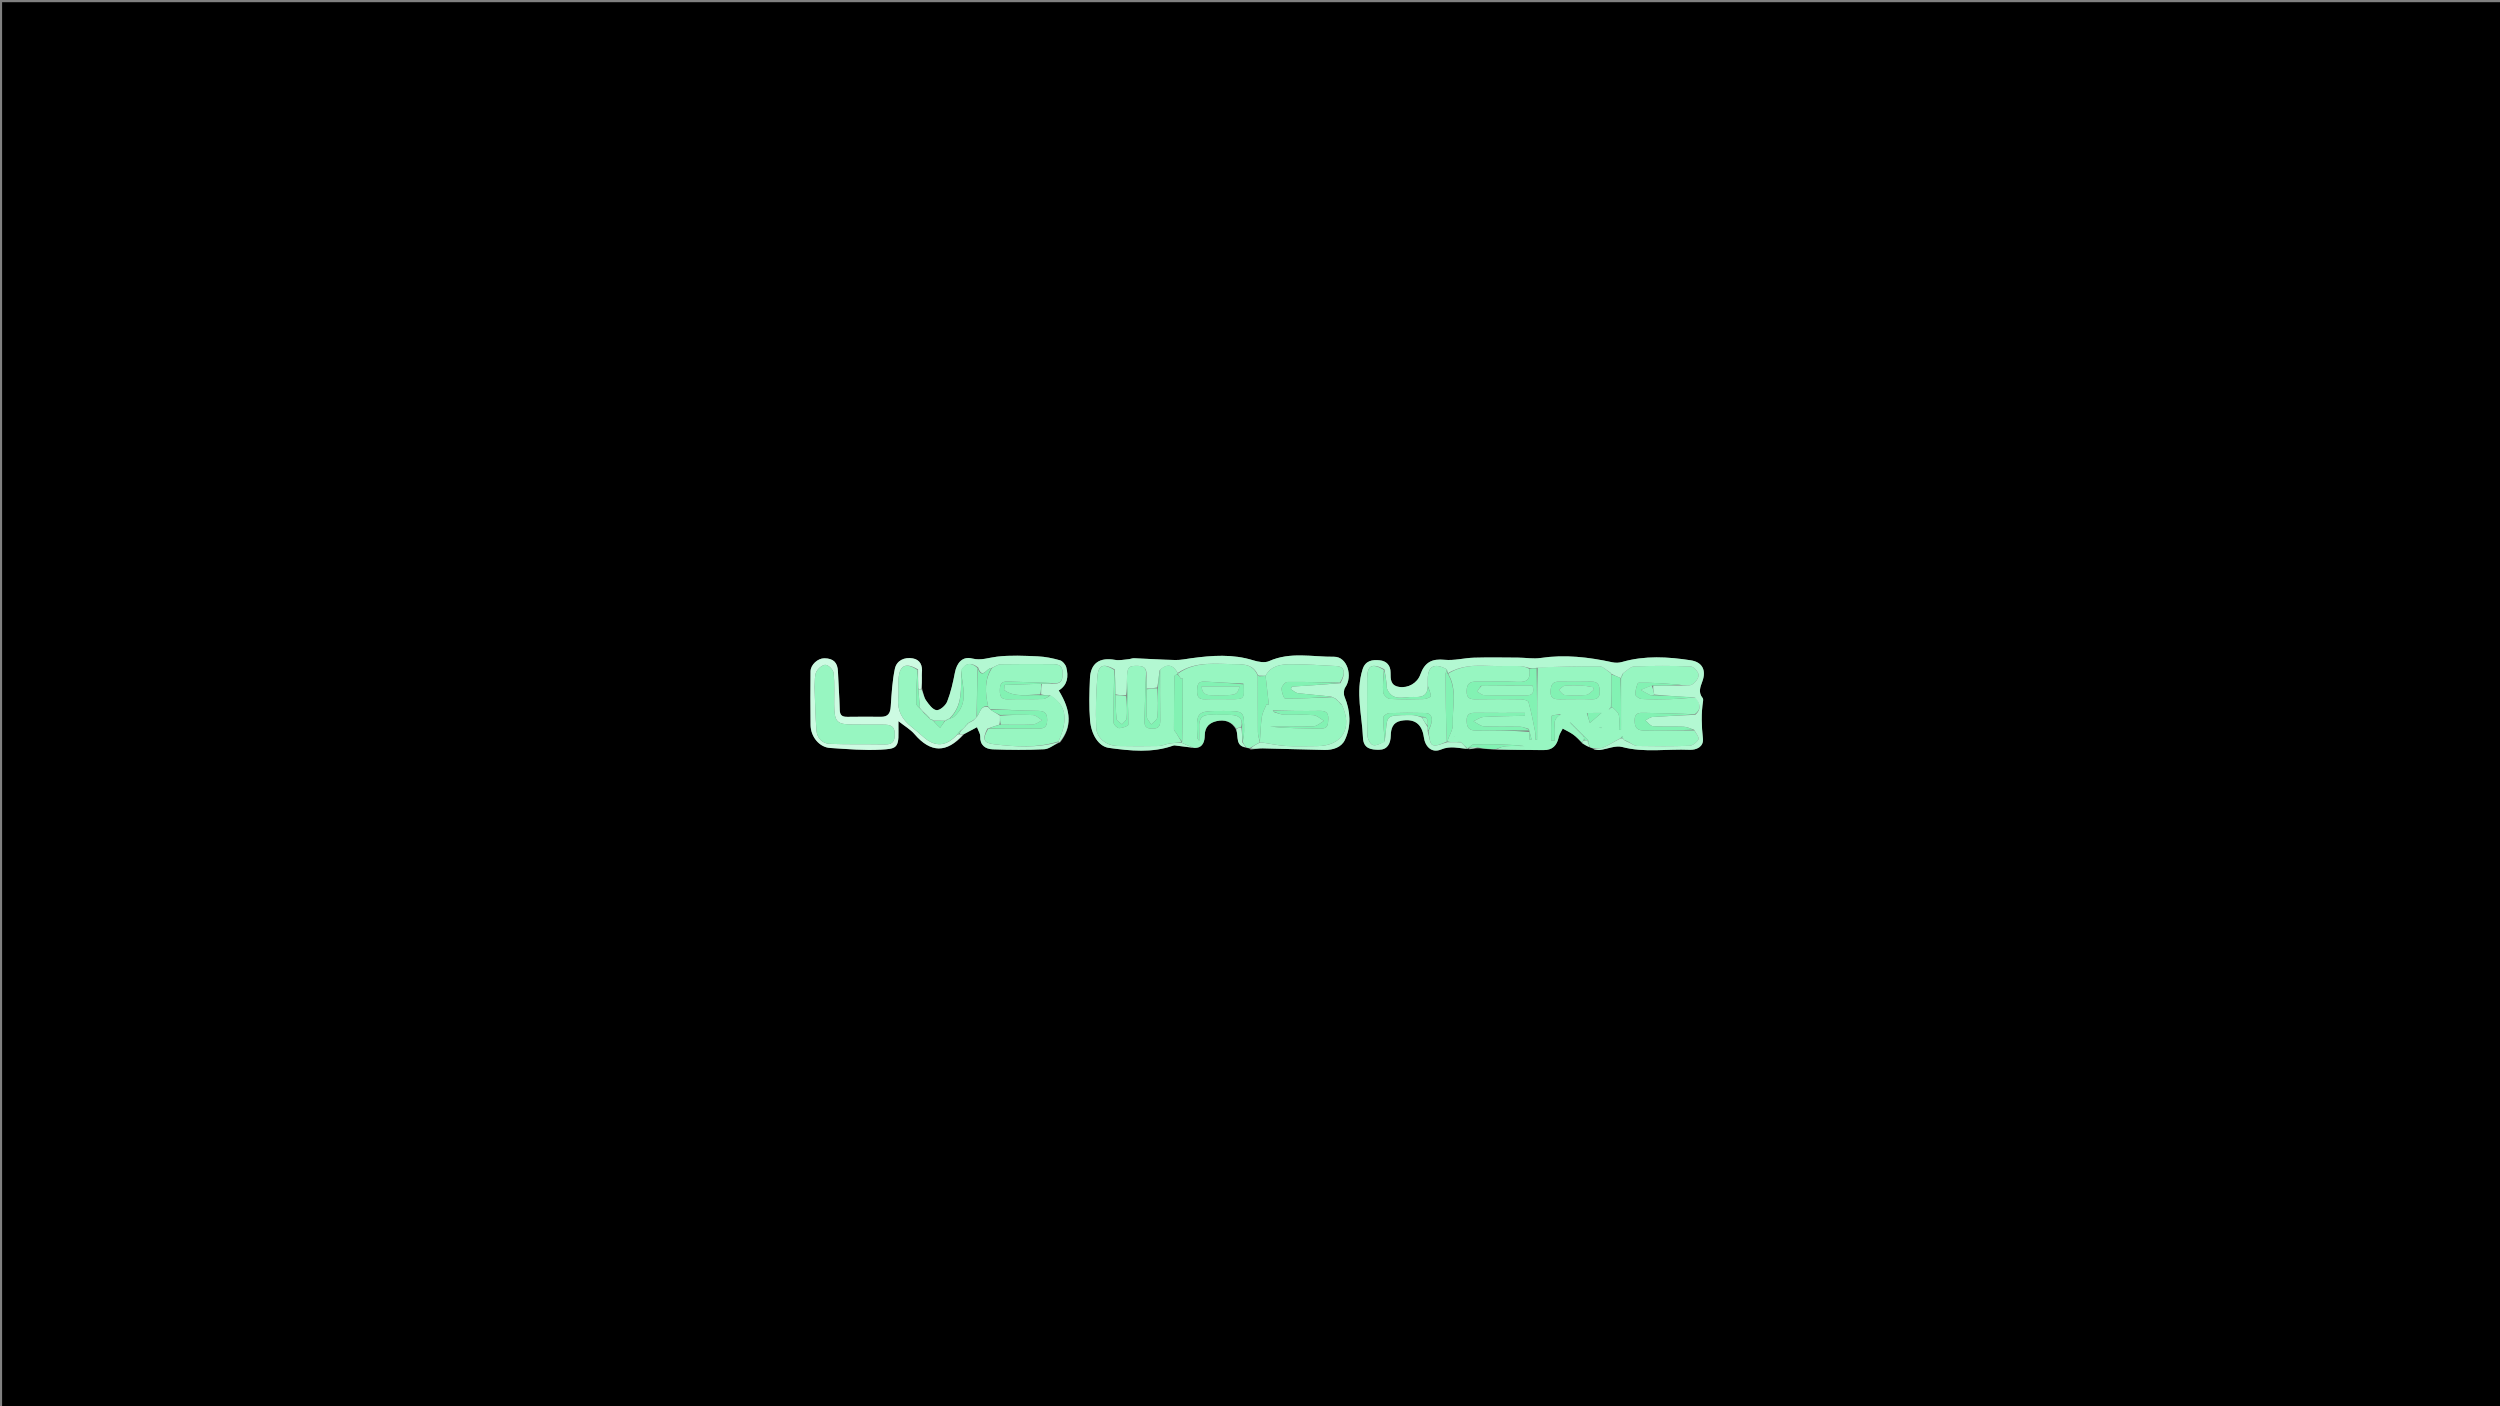 <svg version="1.1" id="Layer_1" xmlns="http://www.w3.org/2000/svg" xmlns:xlink="http://www.w3.org/1999/xlink" x="0px" y="0px"
	 width="100%" viewBox="0 0 1280 720" enable-background="new 0 0 1280 720" xml:space="preserve">
<rect x="0" y="0" width="1280" height="720" fill="#808080" stroke="none"/>
<path fill="#000000" opacity="1" stroke="none" 
	d="
M1170,721 
	C780.049,721 390.597,721 1.073,721 
	C1.073,481.079 1.073,241.157 1.073,1.118 
	C427.667,1.118 854.333,1.118 1280.993,1.118 
	C1280.993,241.07 1280.993,481.035 1280.989,721 
	C1244.157,721 1207.328,721 1170,721 
M752.06,383.659 
	C753.736,383.383 755.412,383.108 757.537,383.175 
	C760.35,383.406 763.163,383.636 766.908,383.995 
	C774.678,384.003 782.449,383.937 790.218,384.046 
	C794.881,384.111 797.123,381.712 798.067,377.4 
	C798.401,375.872 799.409,374.492 800.109,373.045 
	C801.905,374.043 803.808,374.891 805.467,376.08 
	C807.095,377.247 808.475,378.759 810.209,380.714 
	C811.464,381.417 812.718,382.12 814.593,382.997 
	C815.02,383.035 815.448,383.072 816.297,383.874 
	C817.292,383.915 818.308,384.107 819.279,383.971 
	C823.065,383.443 827.173,381.548 830.554,382.447 
	C842.032,385.497 853.575,383.364 865.055,383.896 
	C868.449,384.053 872.359,382.44 871.892,378.143 
	C871.186,371.65 870.951,365.261 871.986,358.821 
	C872.06,358.358 872.011,357.715 871.741,357.381 
	C869.456,354.56 870.464,351.928 871.588,348.904 
	C873.667,343.305 871.734,339.008 865.645,338.07 
	C853.995,336.275 842.192,335.568 830.56,338.922 
	C829.016,339.367 827.191,339.456 825.625,339.114 
	C813.44,336.457 801.241,335.017 788.749,336.894 
	C785.036,337.452 781.141,336.727 777.329,336.702 
	C769.782,336.653 762.23,336.521 754.689,336.736 
	C749.647,336.88 744.544,338.316 739.605,337.817 
	C733.366,337.187 729.526,338.906 727.227,345.339 
	C725.651,349.749 720.953,352.464 716.304,351.692 
	C711.883,350.958 711.951,347.735 711.967,344.319 
	C711.985,340.713 709.894,338.418 706.406,338.073 
	C702.651,337.702 699.074,338.17 697.642,342.725 
	C693.96,354.442 697.351,366.063 697.847,377.734 
	C698.092,383.47 702.199,383.855 705.982,383.873 
	C710.292,383.893 711.975,380.83 712.063,376.617 
	C712.138,373.072 713.06,369.818 717.339,369.025 
	C724.141,367.764 728.073,370.59 729.011,377.453 
	C729.705,382.53 733.26,385.664 737.774,383.757 
	C742.578,381.728 746.744,383.064 751.827,383.556 
	C751.826,383.325 751.826,383.094 751.93,382.869 
	C751.93,382.869 751.924,382.857 752.06,383.659 
M542.867,380.042 
	C548.845,372.262 548.607,364.141 542.064,353.53 
	C546.656,350.677 547.136,346.317 545.925,341.686 
	C545.551,340.259 544.056,338.46 542.718,338.077 
	C539.036,337.023 535.182,336.226 531.364,336.06 
	C524.41,335.758 517.363,335.394 510.492,336.21 
	C506.233,336.715 502.357,338.318 497.745,337.159 
	C492.889,335.939 489.905,339.189 488.903,344.423 
	C487.945,349.43 486.813,354.483 484.961,359.203 
	C484.176,361.202 481.205,363.79 479.499,363.605 
	C477.519,363.39 475.548,360.627 474.119,358.587 
	C473.016,357.012 472.755,354.848 472.001,352.034 
	C471.997,350.368 471.994,348.703 471.991,347.038 
	C471.99,346.206 471.911,345.364 472.005,344.542 
	C472.427,340.816 471.159,337.787 467.382,337.1 
	C463.117,336.324 459.073,338.121 458.165,342.451 
	C456.84,348.776 456.483,355.328 456.058,361.805 
	C455.832,365.236 454.647,367.043 451.055,367.007 
	C445.394,366.949 439.731,366.933 434.071,367.026 
	C431.539,367.067 430.022,366.555 429.951,363.516 
	C429.799,356.94 429.264,350.374 429.023,343.799 
	C428.856,339.261 426.725,337.076 422.079,337.044 
	C418.701,337.02 415.028,340.365 415.004,343.73 
	C414.937,352.888 414.885,362.048 415.018,371.204 
	C415.105,377.261 419.532,382.603 424.967,382.949 
	C433.688,383.504 442.471,384.309 451.158,383.807 
	C458.297,383.394 460.223,383.167 460.004,374.929 
	C459.962,373.352 459.998,371.773 459.998,369.225 
	C463.304,371.849 466.186,373.491 468.218,375.862 
	C476.523,385.551 484.679,385.711 493.797,375.761 
	C495.906,374.628 498.015,373.496 500.229,372.307 
	C501.064,374.552 501.93,375.765 501.878,376.937 
	C501.672,381.565 504.518,383.521 508.327,383.659 
	C517.077,383.977 525.859,384.052 534.599,383.621 
	C537.15,383.496 539.602,381.333 542.867,380.042 
M638.624,383.001 
	C639.061,383.038 639.498,383.075 640.331,383.81 
	C642.39,383.579 644.453,383.115 646.506,383.156 
	C657.08,383.367 667.651,383.783 678.226,383.966 
	C682.497,384.04 686.821,382.662 688.606,378.79 
	C691.909,371.627 691.465,364.134 688.415,356.759 
	C687.854,355.402 687.949,353.121 688.75,351.966 
	C692.785,346.151 689.761,336.195 683.049,336.265 
	C671.986,336.381 660.648,333.601 649.765,338.505 
	C647.553,339.502 644.2,338.884 641.664,338.087 
	C631.164,334.785 620.613,335.572 609.998,337.011 
	C607.262,337.382 604.508,337.989 601.773,337.931 
	C594.728,337.782 587.691,337.296 580.647,337.015 
	C579.705,336.977 578.754,337.436 577.795,337.515 
	C575.505,337.706 573.126,338.261 570.93,337.863 
	C563.013,336.428 558.393,339.526 558.051,347.407 
	C557.74,354.552 557.513,361.761 558.12,368.868 
	C558.751,376.251 562.599,382.193 567.701,382.901 
	C578.734,384.432 589.85,385.61 600.74,381.736 
	C601.21,381.569 601.805,381.698 602.333,381.762 
	C605.216,382.107 608.095,382.475 611.746,382.991 
	C616.152,383.034 616.795,379.158 616.814,376.578 
	C616.848,371.942 619.526,369.953 622.984,369.193 
	C626.802,368.353 630.649,369.23 633.015,373.916 
	C634.142,377.185 632.438,382.032 638.624,383.001 
z"/>
<path fill="#97F6C1" opacity="1" stroke="none" 
	d="
M809.964,380.119 
	C808.475,378.759 807.095,377.247 805.467,376.08 
	C803.808,374.891 801.905,374.043 800.109,373.045 
	C799.409,374.492 798.401,375.872 798.067,377.4 
	C797.123,381.712 794.881,384.111 790.218,384.046 
	C782.449,383.937 774.678,384.003 766.564,383.553 
	C767.916,382.738 769.6,382.14 771.312,382.042 
	C774.381,381.867 777.468,381.993 780.548,381.993 
	C771.867,381.005 763.233,380.948 754.602,381.087 
	C753.667,381.102 752.75,382.244 751.825,382.863 
	C751.826,383.094 751.826,383.325 751.401,383.257 
	C749.985,382.002 748.995,381.046 747.86,379.866 
	C747.142,379.763 746.568,379.883 745.58,380.006 
	C743.781,380.01 742.398,380.012 741.007,379.598 
	C742.006,376.446 743.966,373.665 743.844,370.979 
	C743.448,362.266 746.372,353.126 741.44,344.942 
	C747.983,340.762 754.916,340.605 762.022,340.916 
	C767.454,341.153 772.906,340.894 778.345,341.019 
	C779.903,341.054 781.449,341.656 783.001,342.443 
	C783.735,347.543 782.093,349.43 777.076,349.119 
	C770.105,348.688 763.085,349.12 756.091,348.964 
	C752.556,348.885 750.989,350.021 750.915,353.808 
	C750.839,357.688 752.753,358.106 755.86,358.051 
	C763.521,357.918 771.188,357.941 778.85,358.069 
	C780.155,358.091 782.375,358.688 782.592,359.463 
	C783.97,364.376 784.955,369.403 785.952,374.415 
	C786.233,375.83 786.12,377.322 786.188,378.779 
	C786.459,378.776 786.729,378.772 787,378.769 
	C787,366.511 787,354.254 787.308,341.714 
	C798.074,341.293 808.534,341.021 818.988,341.151 
	C820.661,341.172 822.311,342.992 824.101,344.196 
	C824.497,344.607 824.765,344.802 825.013,344.998 
	C824.993,344.999 825.013,344.965 825.067,345.381 
	C825.075,351.194 825.03,356.592 824.775,362.108 
	C824.302,362.429 824.11,362.684 823.872,363.046 
	C823.754,363.098 823.746,363.427 823.746,363.427 
	C823.746,363.427 824.007,363.01 824.22,362.894 
	C824.697,362.578 824.889,362.323 825.412,362.026 
	C826.869,363.402 828.524,364.639 828.844,366.158 
	C829.356,368.585 828.981,371.198 828.981,373.733 
	C829.313,373.725 829.645,373.717 829.978,373.709 
	C829.978,364.795 829.978,355.88 829.991,346.981 
	C830.005,346.996 829.964,346.996 830.212,346.808 
	C830.634,346.033 830.808,345.445 831.161,344.555 
	C833.15,343.182 834.932,341.248 836.776,341.187 
	C846.395,340.869 856.037,340.835 865.65,341.22 
	C867.148,341.28 869.577,343.938 869.691,345.528 
	C869.807,347.158 867.962,349.613 866.323,350.492 
	C864.614,351.409 862.127,350.877 859.873,350.595 
	C852.815,349.909 845.862,349.437 838.92,349.575 
	C838.259,349.588 837.289,353.405 837.243,355.473 
	C837.224,356.291 839.303,357.819 840.49,357.885 
	C845.437,358.161 850.413,358.132 855.37,357.965 
	C859.584,357.822 863.787,357.337 868.322,357.189 
	C870.736,360.426 871.06,363.338 867.662,365.707 
	C858.933,365.285 850.512,365.16 842.092,364.977 
	C839.283,364.916 836.891,364.781 836.913,368.906 
	C836.935,372.857 838.453,374.128 842.248,374.046 
	C850.522,373.866 858.802,373.991 867.467,374.002 
	C868.514,375.575 870.122,377.653 869.617,378.584 
	C868.785,380.115 866.617,381.795 864.956,381.856 
	C856.06,382.18 847.144,382.106 838.239,381.946 
	C836.816,381.92 835.414,380.761 833.823,379.861 
	C833.052,379.403 832.458,379.21 831.677,378.916 
	C831.255,378.642 831.085,378.418 830.973,377.897 
	C830.836,377.375 830.707,377.102 830.578,376.828 
	C830.388,377.216 830.198,377.603 829.635,378.01 
	C826.49,379.627 823.814,381.449 820.901,382.73 
	C819.45,383.368 817.564,383.015 815.875,383.11 
	C815.448,383.072 815.02,383.035 814.249,382.614 
	C813.591,381.506 813.277,380.781 813.115,379.949 
	C813.325,379.735 813.461,379.577 813.43,379.53 
	C813.301,379.338 813.122,379.179 812.982,379.002 
	C813.004,378.997 812.991,379.04 812.87,378.772 
	C812.166,378.003 811.583,377.502 810.882,376.79 
	C810.563,376.315 810.308,376.122 809.882,375.789 
	C809.564,375.313 809.31,375.12 808.884,374.787 
	C808.565,374.312 808.311,374.118 807.885,373.785 
	C807.566,373.31 807.312,373.117 806.886,372.784 
	C806.567,372.309 806.313,372.116 805.887,371.783 
	C805.568,371.308 805.314,371.115 804.887,370.782 
	C804.568,370.31 804.315,370.117 803.956,369.875 
	C803.826,369.714 803.75,369.672 803.674,369.631 
	C803.78,369.757 803.887,369.883 804.109,370.221 
	C804.426,370.698 804.682,370.889 805.108,371.219 
	C805.425,371.697 805.681,371.888 806.109,372.218 
	C806.427,372.696 806.683,372.887 807.111,373.217 
	C807.429,373.695 807.686,373.886 808.113,374.216 
	C808.43,374.693 808.686,374.884 809.114,375.214 
	C809.432,375.692 809.688,375.883 810.116,376.213 
	C810.433,376.69 810.689,376.882 810.999,377.332 
	C811,378.108 811.003,378.551 810.786,379.135 
	C810.366,379.558 810.165,379.839 809.964,380.119 
M782.995,374.772 
	C783.06,376.122 783.124,377.472 783.189,378.822 
	C783.524,378.763 783.859,378.705 784.194,378.646 
	C783.796,377.097 783.398,375.549 782.778,373.23 
	C781.266,372.825 779.761,372.104 778.24,372.069 
	C772.078,371.931 765.901,372.206 759.754,371.875 
	C757.935,371.777 756.196,370.191 754.421,369.286 
	C756.165,368.519 757.876,367.186 759.659,367.083 
	C766.694,366.674 773.752,366.651 780.802,366.485 
	C780.791,365.986 780.781,365.488 780.77,364.989 
	C772.493,364.989 764.216,365.06 755.94,364.952 
	C752.921,364.912 750.833,365.141 750.916,369.11 
	C750.994,372.822 752.398,374.098 756.009,374.039 
	C765.004,373.893 774.003,373.996 782.995,374.772 
M801.591,358.007 
	C805.899,358.007 810.212,357.886 814.514,358.049 
	C817.522,358.163 819.17,357.463 819.06,353.974 
	C818.961,350.828 818.275,348.888 814.619,348.98 
	C809.154,349.117 803.683,349.069 798.215,348.995 
	C795.308,348.956 794.241,350.219 793.932,353.131 
	C793.31,358.988 797.245,357.98 801.591,358.007 
M799.275,365.608 
	C797.581,365.933 794.461,366.127 794.417,366.604 
	C794.031,370.79 794.194,375.026 794.194,379.247 
	C794.799,379.231 795.405,379.216 796.01,379.2 
	C796.01,376.609 796.227,373.996 795.952,371.435 
	C795.65,368.626 796.839,367.131 799.275,365.608 
M812.438,365.11 
	C812.946,366.74 813.455,368.369 814.011,370.151 
	C816.581,367.945 818.155,366.594 819.998,365.011 
	C817.476,365.011 815.337,365.011 812.438,365.11 
M819.894,372.821 
	C819.848,372.602 819.801,372.383 819.755,372.164 
	C819.474,372.243 819.193,372.321 818.913,372.399 
	C819.105,372.566 819.297,372.734 819.894,372.821 
M744.719,376.845 
	C744.601,376.954 744.483,377.063 744.365,377.172 
	C744.484,377.154 744.603,377.136 744.719,376.845 
z"/>
<path fill="#B3F8D2" opacity="1" stroke="none" 
	d="
M741.014,380.014 
	C742.398,380.012 743.781,380.01 745.915,380.021 
	C747.111,380.052 747.558,380.071 748.005,380.089 
	C748.995,381.046 749.985,382.002 751.086,383.4 
	C746.744,383.064 742.578,381.728 737.774,383.757 
	C733.26,385.664 729.705,382.53 729.011,377.453 
	C728.073,370.59 724.141,367.764 717.339,369.025 
	C713.06,369.818 712.138,373.072 712.063,376.617 
	C711.975,380.83 710.292,383.893 705.982,383.873 
	C702.199,383.855 698.092,383.47 697.847,377.734 
	C697.351,366.063 693.96,354.442 697.642,342.725 
	C699.074,338.17 702.651,337.702 706.406,338.073 
	C709.894,338.418 711.985,340.713 711.967,344.319 
	C711.951,347.735 711.883,350.958 716.304,351.692 
	C720.953,352.464 725.651,349.749 727.227,345.339 
	C729.526,338.906 733.366,337.187 739.605,337.817 
	C744.544,338.316 749.647,336.88 754.689,336.736 
	C762.23,336.521 769.782,336.653 777.329,336.702 
	C781.141,336.727 785.036,337.452 788.749,336.894 
	C801.241,335.017 813.44,336.457 825.625,339.114 
	C827.191,339.456 829.016,339.367 830.56,338.922 
	C842.192,335.568 853.995,336.275 865.645,338.07 
	C871.734,339.008 873.667,343.305 871.588,348.904 
	C870.464,351.928 869.456,354.56 871.741,357.381 
	C872.011,357.715 872.06,358.358 871.986,358.821 
	C870.951,365.261 871.186,371.65 871.892,378.143 
	C872.359,382.44 868.449,384.053 865.055,383.896 
	C853.575,383.364 842.032,385.497 830.554,382.447 
	C827.173,381.548 823.065,383.443 819.279,383.971 
	C818.308,384.107 817.292,383.915 816.086,383.492 
	C817.564,383.015 819.45,383.368 820.901,382.73 
	C823.814,381.449 826.49,379.627 829.88,378.041 
	C830.496,378.054 830.98,378.146 830.98,378.146 
	C831.085,378.418 831.255,378.642 831.886,379.148 
	C832.855,379.695 833.429,379.91 834.002,380.126 
	C835.414,380.761 836.816,381.92 838.239,381.946 
	C847.144,382.106 856.06,382.18 864.956,381.856 
	C866.617,381.795 868.785,380.115 869.617,378.584 
	C870.122,377.653 868.514,375.575 867.343,373.615 
	C865.151,372.81 863.482,372.106 861.791,372.049 
	C856.638,371.875 851.462,372.159 846.329,371.789 
	C844.977,371.692 843.75,369.872 842.465,368.843 
	C843.68,368.234 844.865,367.177 846.116,367.091 
	C853.392,366.595 860.684,366.326 867.97,365.981 
	C871.06,363.338 870.736,360.426 867.902,357.166 
	C860.444,356.63 853.735,356.302 846.971,355.614 
	C846.619,353.845 846.322,352.434 846.487,351.022 
	C851.294,351.006 855.637,350.992 859.981,350.978 
	C862.127,350.877 864.614,351.409 866.323,350.492 
	C867.962,349.613 869.807,347.158 869.691,345.528 
	C869.577,343.938 867.148,341.28 865.65,341.22 
	C856.037,340.835 846.395,340.869 836.776,341.187 
	C834.932,341.248 833.15,343.182 830.93,344.763 
	C830.335,345.848 830.15,346.422 829.964,346.996 
	C829.964,346.996 830.005,346.996 829.707,347.092 
	C827.944,346.447 826.479,345.706 825.013,344.965 
	C825.013,344.965 824.993,344.999 824.892,344.777 
	C824.517,344.363 824.245,344.172 823.972,343.981 
	C822.311,342.992 820.661,341.172 818.988,341.151 
	C808.534,341.021 798.074,341.293 787.066,341.882 
	C785.345,342.22 784.172,342.11 783,341.999 
	C781.449,341.656 779.903,341.054 778.345,341.019 
	C772.906,340.894 767.454,341.153 762.022,340.916 
	C754.916,340.605 747.983,340.762 741.422,344.627 
	C741.016,343.885 740.998,343.464 740.8,342.704 
	C734.486,339.208 731.089,341.04 730.995,347.565 
	C730.978,348.712 731.003,349.86 730.999,351.403 
	C730.958,356.997 726.861,356.985 723.605,356.845 
	C718.886,356.641 712.986,359.355 710.191,352.739 
	C709.887,352.021 710.08,351.104 709.977,350.287 
	C709.671,347.853 709.332,345.422 708.812,342.661 
	C702.461,339.32 700.008,340.694 699.986,347.248 
	C699.954,357.006 699.84,366.768 700.115,376.519 
	C700.165,378.286 701.591,381.046 702.97,381.48 
	C704.646,382.008 706.946,380.558 708.981,379.531 
	C710.788,365.914 707.878,366.225 722.661,366.098 
	C724.436,366.082 726.217,366.687 728.003,367.369 
	C729.001,369.162 729.991,370.591 730.982,372.349 
	C730.989,373.121 730.993,373.562 730.989,374.43 
	C731.788,377.176 732.048,380.883 733.539,381.472 
	C735.527,382.257 738.472,380.618 741.004,380.014 
	C741.002,380.007 741.014,380.014 741.014,380.014 
z"/>
<path fill="#B3F8D2" opacity="1" stroke="none" 
	d="
M610.975,382.835 
	C608.095,382.475 605.216,382.107 602.333,381.762 
	C601.805,381.698 601.21,381.569 600.74,381.736 
	C589.85,385.61 578.734,384.432 567.701,382.901 
	C562.599,382.193 558.751,376.251 558.12,368.868 
	C557.513,361.761 557.74,354.552 558.051,347.407 
	C558.393,339.526 563.013,336.428 570.93,337.863 
	C573.126,338.261 575.505,337.706 577.795,337.515 
	C578.754,337.436 579.705,336.977 580.647,337.015 
	C587.691,337.296 594.728,337.782 601.773,337.931 
	C604.508,337.989 607.262,337.382 609.998,337.011 
	C620.613,335.572 631.164,334.785 641.664,338.087 
	C644.2,338.884 647.553,339.502 649.765,338.505 
	C660.648,333.601 671.986,336.381 683.049,336.265 
	C689.761,336.195 692.785,346.151 688.75,351.966 
	C687.949,353.121 687.854,355.402 688.415,356.759 
	C691.465,364.134 691.909,371.627 688.606,378.79 
	C686.821,382.662 682.497,384.04 678.226,383.966 
	C667.651,383.783 657.08,383.367 646.506,383.156 
	C644.453,383.115 642.39,383.579 640.359,383.201 
	C641.943,381.746 643.499,380.902 645.445,380.054 
	C649.996,380.709 654.136,381.683 658.322,381.944 
	C663.605,382.274 668.925,382.025 674.23,382.021 
	C687.174,382.012 692.798,372.783 686.931,360.746 
	C686.532,360.328 686.27,360.121 685.91,359.72 
	C685.64,359.277 685.413,359.102 684.98,358.777 
	C684.552,358.337 684.275,358.117 683.823,357.678 
	C683.12,357.293 682.593,357.126 681.739,356.698 
	C675.835,355.961 670.245,355.597 664.692,354.927 
	C663.367,354.767 662.165,353.585 660.906,352.873 
	C661.097,352.43 661.288,351.987 661.479,351.544 
	C669.644,351.023 677.808,350.503 686.31,349.8 
	C689.267,344.45 688.442,341.277 684.225,341.024 
	C676.437,340.557 668.635,340.105 660.839,340.092 
	C655.838,340.084 650.796,340.786 647.974,345.956 
	C647.977,345.97 647.961,345.967 647.594,345.973 
	C646.493,345.977 645.759,345.975 644.775,345.94 
	C644.36,345.878 644.195,345.849 643.979,345.473 
	C641.706,340.377 637.252,340.081 632.986,340.063 
	C622.757,340.021 612.194,338.289 602.979,344.581 
	C600.537,340.095 597.368,339.633 593.717,343.211 
	C593.25,346.312 593.057,349.106 592.501,351.98 
	C590.449,352.353 588.759,352.647 587.059,352.509 
	C587.031,350.054 587.013,348.031 586.999,345.6 
	C587.175,342.258 585.818,341.036 582.86,340.941 
	C577.659,340.775 577.042,341.395 576.986,348.427 
	C576.965,351.228 576.949,353.584 576.517,355.956 
	C574.44,355.952 572.778,355.931 571.099,355.457 
	C571.037,351.026 570.993,347.05 570.776,342.732 
	C565.089,339.512 562.353,340.395 561.869,346.217 
	C561.144,354.949 560.908,363.771 561.256,372.524 
	C561.473,377.998 566.575,381.839 572.357,381.959 
	C579.333,382.103 586.316,382.099 593.292,381.962 
	C595.041,381.927 596.756,381.016 598.522,380.728 
	C600.641,380.383 602.798,380.273 605.126,380.358 
	C607.202,381.382 609.089,382.109 610.975,382.835 
z"/>
<path fill="#97F6C1" opacity="1" stroke="none" 
	d="
M645.055,380.057 
	C643.499,380.902 641.943,381.746 640.161,382.852 
	C639.498,383.075 639.061,383.038 638.157,382.669 
	C637.131,381.552 636.571,380.767 636.285,379.673 
	C636.707,377.724 636.971,376.085 636.983,374.444 
	C637.065,364.012 637.047,364.012 626.433,364.012 
	C612.399,364.012 612.397,364.012 613.08,378.06 
	C613.091,378.278 613.385,378.483 614.005,379.292 
	C614.005,376.567 614.112,374.44 613.983,372.327 
	C613.717,367.957 615.478,365.756 620.062,365.974 
	C623.545,366.141 627.049,365.895 630.532,366.067 
	C634.221,366.249 636.548,367.903 635.565,372.073 
	C634.475,372.411 633.718,372.76 632.961,373.108 
	C630.649,369.23 626.802,368.353 622.984,369.193 
	C619.526,369.953 616.848,371.942 616.814,376.578 
	C616.795,379.158 616.152,383.034 611.361,382.913 
	C609.089,382.109 607.202,381.382 605.144,380.342 
	C604.973,380.028 605.003,379.994 605.281,379.685 
	C605.56,368.674 605.56,357.972 605.56,347.27 
	C605.254,347.352 604.949,347.434 604.644,347.516 
	C604.09,346.684 603.537,345.851 602.998,345.003 
	C603.012,344.988 603.042,344.957 603.042,344.957 
	C612.194,338.289 622.757,340.021 632.986,340.063 
	C637.252,340.081 641.706,340.377 643.968,345.962 
	C644.003,356.123 643.948,365.449 644.04,374.774 
	C644.057,376.515 644.661,378.25 645.008,380.005 
	C645.023,380.024 645.055,380.057 645.055,380.057 
M636.604,349.976 
	C630.038,349.651 623.466,349.418 616.908,348.966 
	C613.242,348.712 612.992,350.766 612.917,353.617 
	C612.834,356.773 613.784,358.209 617.16,358.044 
	C621.48,357.832 625.819,357.995 630.149,357.993 
	C637.152,357.991 637.152,357.99 636.604,349.976 
z"/>
<path fill="#CDFBE2" opacity="1" stroke="none" 
	d="
M493.135,376.038 
	C484.679,385.711 476.523,385.551 468.218,375.862 
	C466.186,373.491 463.304,371.849 459.998,369.225 
	C459.998,371.773 459.962,373.352 460.004,374.929 
	C460.223,383.167 458.297,383.394 451.158,383.807 
	C442.471,384.309 433.688,383.504 424.967,382.949 
	C419.532,382.603 415.105,377.261 415.018,371.204 
	C414.885,362.048 414.937,352.888 415.004,343.73 
	C415.028,340.365 418.701,337.02 422.079,337.044 
	C426.725,337.076 428.856,339.261 429.023,343.799 
	C429.264,350.374 429.799,356.94 429.951,363.516 
	C430.022,366.555 431.539,367.067 434.071,367.026 
	C439.731,366.933 445.394,366.949 451.055,367.007 
	C454.647,367.043 455.832,365.236 456.058,361.805 
	C456.483,355.328 456.84,348.776 458.165,342.451 
	C459.073,338.121 463.117,336.324 467.382,337.1 
	C471.159,337.787 472.427,340.816 472.005,344.542 
	C471.911,345.364 471.99,346.206 471.991,347.038 
	C471.994,348.703 471.997,350.368 471.742,352.497 
	C471.058,352.946 470.633,352.932 470.167,352.474 
	C470.067,349.023 470.007,346.017 470.051,342.752 
	C463.798,338.995 460.513,340.595 460.061,347.568 
	C459.846,350.883 460.261,354.249 459.923,357.544 
	C459.275,363.858 461.939,368.432 466.71,372.162 
	C468.8,373.795 470.782,375.568 472.778,377.317 
	C478.874,382.658 484.437,382.266 490.289,376.043 
	C490.512,376.013 490.96,375.964 491.322,375.978 
	C492.168,376.007 492.651,376.022 493.135,376.038 
M417.023,351.648 
	C417.33,359.111 417.438,366.591 418.026,374.032 
	C418.333,377.915 420.982,380.711 424.874,380.858 
	C434.301,381.215 443.749,380.975 453.186,381.155 
	C457.31,381.233 458.201,379.156 458.126,375.531 
	C458.041,371.44 455.464,371.038 452.425,371.013 
	C447.427,370.974 442.429,370.979 437.43,370.969 
	C428.34,370.951 427.225,369.858 427.113,360.632 
	C427.048,355.301 427.39,349.935 426.846,344.658 
	C426.677,343.013 424.313,340.55 422.758,340.392 
	C421.243,340.238 418.831,342.227 417.991,343.875 
	C417.006,345.81 417.292,348.393 417.023,351.648 
z"/>
<path fill="#B3F8D2" opacity="1" stroke="none" 
	d="
M470.208,352.919 
	C470.633,352.932 471.058,352.946 471.801,352.953 
	C472.755,354.848 473.016,357.012 474.119,358.587 
	C475.548,360.627 477.519,363.39 479.499,363.605 
	C481.205,363.79 484.176,361.202 484.961,359.203 
	C486.813,354.483 487.945,349.43 488.903,344.423 
	C489.905,339.189 492.889,335.939 497.745,337.159 
	C502.357,338.318 506.233,336.715 510.492,336.21 
	C517.363,335.394 524.41,335.758 531.364,336.06 
	C535.182,336.226 539.036,337.023 542.718,338.077 
	C544.056,338.46 545.551,340.259 545.925,341.686 
	C547.136,346.317 546.656,350.677 542.064,353.53 
	C548.607,364.141 548.845,372.262 542.445,380.033 
	C542.024,380.025 541.95,379.946 542,379.576 
	C547.085,367.859 545.913,361.189 537.569,356.013 
	C535.799,355.967 534.439,355.936 533.057,355.489 
	C533.047,353.41 533.059,351.746 533.493,350.072 
	C535.619,350.045 537.322,350.03 539.433,350.017 
	C544.106,350.268 544.006,347.379 544.049,344.38 
	C544.097,340.997 542.069,340.058 539.285,340.041 
	C530.333,339.987 521.378,339.93 512.429,340.101 
	C510.94,340.13 509.473,341.294 507.655,341.998 
	C505.198,341.799 503.071,348.198 500.794,341.724 
	C497.177,338.937 494.285,339.321 492.031,343.526 
	C492.034,352.497 493.043,361.258 485.976,367.992 
	C485.991,368.007 485.993,367.964 485.693,367.984 
	C484.918,368.33 484.443,368.657 483.987,368.988 
	C484.007,368.992 483.982,368.96 483.641,369.008 
	C481.54,369.024 479.779,368.992 478.005,368.976 
	C477.993,368.993 478.033,368.983 477.855,368.743 
	C477.119,368.322 476.561,368.143 476.005,367.986 
	C476.006,368.008 476.04,367.98 475.995,367.645 
	C474.976,366.478 474.002,365.647 472.901,364.584 
	C472.247,363.892 471.721,363.432 471.073,362.58 
	C470.704,359.097 470.456,356.008 470.208,352.919 
z"/>
<path fill="#B3F8D2" opacity="1" stroke="none" 
	d="
M493.466,375.899 
	C492.651,376.022 492.168,376.007 491.446,375.724 
	C491.501,374.974 491.797,374.491 492.338,373.889 
	C493.058,373.228 493.532,372.687 494.222,371.999 
	C494.636,371.569 494.834,371.288 495.013,371.001 
	C494.996,370.997 495.007,371.032 495.232,370.921 
	C495.649,370.542 495.84,370.274 496.012,370.002 
	C495.993,369.997 496.003,370.036 496.308,370.01 
	C497.114,369.66 497.616,369.336 498.364,368.889 
	C499.077,368.214 499.545,367.664 500.275,366.864 
	C501.947,364.61 502.102,361.114 505.991,362.03 
	C506.007,362.02 505.971,362.012 506.077,362.238 
	C506.386,362.747 506.654,362.936 506.987,363.012 
	C506.984,362.994 506.962,363.023 507.03,363.36 
	C508.718,364.479 510.338,365.261 511.973,366.456 
	C512,368.252 512.013,369.636 511.636,371.02 
	C509.454,371.675 507.663,372.329 505.504,373.085 
	C502.735,378.646 503.69,380.425 509.022,381.067 
	C520.066,382.395 531.068,383.096 541.95,379.946 
	C541.95,379.946 542.024,380.025 542.062,380.064 
	C539.602,381.333 537.15,383.496 534.599,383.621 
	C525.859,384.052 517.077,383.977 508.327,383.659 
	C504.518,383.521 501.672,381.565 501.878,376.937 
	C501.93,375.765 501.064,374.552 500.229,372.307 
	C498.015,373.496 495.906,374.628 493.466,375.899 
z"/>
<path fill="#82F2B3" opacity="1" stroke="none" 
	d="
M751.878,382.866 
	C752.75,382.244 753.667,381.102 754.602,381.087 
	C763.233,380.948 771.867,381.005 780.548,381.993 
	C777.468,381.993 774.381,381.867 771.312,382.042 
	C769.6,382.14 767.916,382.738 766.098,383.489 
	C763.163,383.636 760.35,383.406 756.683,382.732 
	C754.527,382.479 753.225,382.668 751.924,382.857 
	C751.924,382.857 751.93,382.869 751.878,382.866 
z"/>
<path fill="#B3F8D2" opacity="1" stroke="none" 
	d="
M632.988,373.512 
	C633.718,372.76 634.475,372.411 635.582,372.508 
	C635.958,375.295 635.985,377.639 636.012,379.983 
	C636.571,380.767 637.131,381.552 637.838,382.588 
	C632.438,382.032 634.142,377.185 632.988,373.512 
z"/>
<path fill="#B3F8D2" opacity="1" stroke="none" 
	d="
M810.086,380.417 
	C810.165,379.839 810.366,379.558 811.117,379.153 
	C812.108,379.033 812.55,379.036 812.991,379.04 
	C812.991,379.04 813.004,378.997 812.973,379.264 
	C812.949,379.706 812.956,379.881 812.963,380.055 
	C813.277,380.781 813.591,381.506 813.939,382.527 
	C812.718,382.12 811.464,381.417 810.086,380.417 
z"/>
<path fill="#B3F8D2" opacity="1" stroke="none" 
	d="
M751.992,383.258 
	C753.225,382.668 754.527,382.479 756.458,382.561 
	C755.412,383.108 753.736,383.383 751.992,383.258 
z"/>
<path fill="#82F2B3" opacity="1" stroke="none" 
	d="
M783.001,342.443 
	C784.172,342.11 785.345,342.22 786.758,342.163 
	C787,354.254 787,366.511 787,378.769 
	C786.729,378.772 786.459,378.776 786.188,378.779 
	C786.12,377.322 786.233,375.83 785.952,374.415 
	C784.955,369.403 783.97,364.376 782.592,359.463 
	C782.375,358.688 780.155,358.091 778.85,358.069 
	C771.188,357.941 763.521,357.918 755.86,358.051 
	C752.753,358.106 750.839,357.688 750.915,353.808 
	C750.989,350.021 752.556,348.885 756.091,348.964 
	C763.085,349.12 770.105,348.688 777.076,349.119 
	C782.093,349.43 783.735,347.543 783.001,342.443 
M758.236,351.142 
	C757.588,352.131 756.94,353.121 756.292,354.11 
	C757.519,354.742 758.732,355.888 759.974,355.921 
	C766.949,356.104 773.935,355.898 780.91,356.068 
	C785.232,356.174 785.524,354.05 784.65,351.023 
	C775.954,351.023 767.527,351.023 758.236,351.142 
z"/>
<path fill="#82F2B3" opacity="1" stroke="none" 
	d="
M867.662,365.707 
	C860.684,366.326 853.392,366.595 846.116,367.091 
	C844.865,367.177 843.68,368.234 842.465,368.843 
	C843.75,369.872 844.977,371.692 846.329,371.789 
	C851.462,372.159 856.638,371.875 861.791,372.049 
	C863.482,372.106 865.151,372.81 866.955,373.605 
	C858.802,373.991 850.522,373.866 842.248,374.046 
	C838.453,374.128 836.935,372.857 836.913,368.906 
	C836.891,364.781 839.283,364.916 842.092,364.977 
	C850.512,365.16 858.933,365.285 867.662,365.707 
z"/>
<path fill="#82F2B3" opacity="1" stroke="none" 
	d="
M783,373.999 
	C774.003,373.996 765.004,373.893 756.009,374.039 
	C752.398,374.098 750.994,372.822 750.916,369.11 
	C750.833,365.141 752.921,364.912 755.94,364.952 
	C764.216,365.06 772.493,364.989 780.77,364.989 
	C780.781,365.488 780.791,365.986 780.802,366.485 
	C773.752,366.651 766.694,366.674 759.659,367.083 
	C757.876,367.186 756.165,368.519 754.421,369.286 
	C756.196,370.191 757.935,371.777 759.754,371.875 
	C765.901,372.206 772.078,371.931 778.24,372.069 
	C779.761,372.104 781.266,372.825 782.889,373.615 
	C783,374 783,373.999 783,373.999 
z"/>
<path fill="#82F2B3" opacity="1" stroke="none" 
	d="
M801.107,358.008 
	C797.245,357.98 793.31,358.988 793.932,353.131 
	C794.241,350.219 795.308,348.956 798.215,348.995 
	C803.683,349.069 809.154,349.117 814.619,348.98 
	C818.275,348.888 818.961,350.828 819.06,353.974 
	C819.17,357.463 817.522,358.163 814.514,358.049 
	C810.212,357.886 805.899,358.007 801.107,358.008 
M810.174,350.988 
	C807.189,350.993 804.183,350.796 801.23,351.108 
	C800.131,351.224 799.157,352.529 798.126,353.292 
	C799.133,354.183 800.081,355.747 801.159,355.842 
	C804.778,356.16 808.469,356.202 812.077,355.823 
	C813.468,355.676 814.709,354.114 816.018,353.197 
	C815.888,352.749 815.757,352.3 815.626,351.852 
	C814.107,351.565 812.587,351.278 810.174,350.988 
z"/>
<path fill="#82F2B3" opacity="1" stroke="none" 
	d="
M847.025,355.973 
	C853.735,356.302 860.444,356.63 867.575,356.981 
	C863.787,357.337 859.584,357.822 855.37,357.965 
	C850.413,358.132 845.437,358.161 840.49,357.885 
	C839.303,357.819 837.224,356.291 837.243,355.473 
	C837.289,353.405 838.259,349.588 838.92,349.575 
	C845.862,349.437 852.815,349.909 859.873,350.595 
	C855.637,350.992 851.294,351.006 846.064,351.009 
	C843.493,351.752 841.81,352.506 840.126,353.26 
	C841.768,354.176 843.376,355.163 845.07,355.968 
	C845.602,356.221 846.367,355.985 847.025,355.973 
z"/>
<path fill="#82F2B3" opacity="1" stroke="none" 
	d="
M740.979,343.042 
	C740.998,343.464 741.016,343.885 741.053,344.622 
	C746.372,353.126 743.448,362.266 743.844,370.979 
	C743.966,373.665 742.006,376.446 741.007,379.598 
	C741.014,380.014 741.002,380.007 740.728,379.699 
	C740.309,368.008 740.145,356.626 740.06,345.243 
	C740.055,344.512 740.659,343.776 740.979,343.042 
z"/>
<path fill="#82F2B3" opacity="1" stroke="none" 
	d="
M825.067,345.381 
	C826.479,345.706 827.944,346.447 829.694,347.077 
	C829.978,355.88 829.978,364.795 829.978,373.709 
	C829.645,373.717 829.313,373.725 828.981,373.733 
	C828.981,371.198 829.356,368.585 828.844,366.158 
	C828.524,364.639 826.869,363.402 825.406,362.019 
	C825,362 824.985,361.989 824.985,361.989 
	C825.03,356.592 825.075,351.194 825.067,345.381 
z"/>
<path fill="#82F2B3" opacity="1" stroke="none" 
	d="
M799.301,365.969 
	C796.839,367.131 795.65,368.626 795.952,371.435 
	C796.227,373.996 796.01,376.609 796.01,379.2 
	C795.405,379.216 794.799,379.231 794.194,379.247 
	C794.194,375.026 794.031,370.79 794.417,366.604 
	C794.461,366.127 797.581,365.933 799.301,365.969 
z"/>
<path fill="#82F2B3" opacity="1" stroke="none" 
	d="
M812.817,365.06 
	C815.337,365.011 817.476,365.011 819.998,365.011 
	C818.155,366.594 816.581,367.945 814.011,370.151 
	C813.455,368.369 812.946,366.74 812.817,365.06 
z"/>
<path fill="#82F2B3" opacity="1" stroke="none" 
	d="
M783,374 
	C783.398,375.549 783.796,377.097 784.194,378.646 
	C783.859,378.705 783.524,378.763 783.189,378.822 
	C783.124,377.472 783.06,376.122 782.998,374.385 
	C783,373.999 783,374 783,374 
z"/>
<path fill="#82F2B3" opacity="1" stroke="none" 
	d="
M812.87,378.772 
	C812.55,379.036 812.108,379.033 811.336,379.011 
	C811.003,378.551 811,378.108 810.999,377.332 
	C811,377 811,377.001 811,377.001 
	C811.583,377.502 812.166,378.003 812.87,378.772 
z"/>
<path fill="#82F2B3" opacity="1" stroke="none" 
	d="
M819.691,372.861 
	C819.297,372.734 819.105,372.566 818.913,372.399 
	C819.193,372.321 819.474,372.243 819.755,372.164 
	C819.801,372.383 819.848,372.602 819.691,372.861 
z"/>
<path fill="#82F2B3" opacity="1" stroke="none" 
	d="
M833.823,379.861 
	C833.429,379.91 832.855,379.695 832.074,379.248 
	C832.458,379.21 833.052,379.403 833.823,379.861 
z"/>
<path fill="#82F2B3" opacity="1" stroke="none" 
	d="
M830.212,346.808 
	C830.15,346.422 830.335,345.848 830.752,345.066 
	C830.808,345.445 830.634,346.033 830.212,346.808 
z"/>
<path fill="#82F2B3" opacity="1" stroke="none" 
	d="
M747.86,379.866 
	C747.558,380.071 747.111,380.052 746.33,380.018 
	C746.568,379.883 747.142,379.763 747.86,379.866 
z"/>
<path fill="#82F2B3" opacity="1" stroke="none" 
	d="
M744.72,376.981 
	C744.603,377.136 744.484,377.154 744.365,377.172 
	C744.483,377.063 744.601,376.954 744.72,376.981 
z"/>
<path fill="#82F2B3" opacity="1" stroke="none" 
	d="
M830.973,377.897 
	C830.98,378.146 830.496,378.054 830.252,378.023 
	C830.198,377.603 830.388,377.216 830.578,376.828 
	C830.707,377.102 830.836,377.375 830.973,377.897 
z"/>
<path fill="#82F2B3" opacity="1" stroke="none" 
	d="
M824.101,344.196 
	C824.245,344.172 824.517,344.363 824.911,344.776 
	C824.765,344.802 824.497,344.607 824.101,344.196 
z"/>
<path fill="#82F2B3" opacity="1" stroke="none" 
	d="
M813.115,379.949 
	C812.956,379.881 812.949,379.706 812.951,379.27 
	C813.122,379.179 813.301,379.338 813.43,379.53 
	C813.461,379.577 813.325,379.735 813.115,379.949 
z"/>
<path fill="#82F2B3" opacity="1" stroke="none" 
	d="
M825.005,362.007 
	C824.889,362.323 824.697,362.578 824.216,362.889 
	C824,363 823.99,362.993 823.99,362.993 
	C824.11,362.684 824.302,362.429 824.775,362.108 
	C824.985,361.989 825,362 825.005,362.007 
z"/>
<path fill="#82F2B3" opacity="1" stroke="none" 
	d="
M824.004,363.005 
	C824.007,363.01 823.746,363.427 823.746,363.427 
	C823.746,363.427 823.754,363.098 823.872,363.046 
	C823.99,362.993 824,363 824.004,363.005 
z"/>
<path fill="#82F2B3" opacity="1" stroke="none" 
	d="
M811,377 
	C810.689,376.882 810.433,376.69 810.116,376.213 
	C810.308,376.122 810.563,376.315 810.882,376.79 
	C811,377.001 811,377 811,377 
z"/>
<path fill="#82F2B3" opacity="1" stroke="none" 
	d="
M803.993,370.009 
	C803.887,369.883 803.78,369.757 803.674,369.631 
	C803.75,369.672 803.826,369.714 803.951,369.878 
	C804,370 803.993,370.009 803.993,370.009 
z"/>
<path fill="#82F2B3" opacity="1" stroke="none" 
	d="
M809.001,374.998 
	C809.31,375.12 809.564,375.313 809.882,375.789 
	C809.688,375.883 809.432,375.692 809.115,375.213 
	C809,375 809.001,374.998 809.001,374.998 
z"/>
<path fill="#82F2B3" opacity="1" stroke="none" 
	d="
M808.002,373.996 
	C808.311,374.118 808.565,374.312 808.884,374.787 
	C809.001,374.998 809,375 808.999,375.001 
	C808.686,374.884 808.43,374.693 808.114,374.214 
	C808,374 808.002,373.996 808.002,373.996 
z"/>
<path fill="#82F2B3" opacity="1" stroke="none" 
	d="
M807.004,372.995 
	C807.312,373.117 807.566,373.31 807.885,373.785 
	C808.002,373.996 808,374 807.999,374.001 
	C807.686,373.886 807.429,373.695 807.114,373.215 
	C807,373 807.004,372.995 807.004,372.995 
z"/>
<path fill="#82F2B3" opacity="1" stroke="none" 
	d="
M806.005,371.994 
	C806.313,372.116 806.567,372.309 806.886,372.784 
	C807.004,372.995 807,373 806.998,373.002 
	C806.683,372.887 806.427,372.696 806.112,372.216 
	C806,372 806.005,371.994 806.005,371.994 
z"/>
<path fill="#82F2B3" opacity="1" stroke="none" 
	d="
M805.006,370.992 
	C805.314,371.115 805.568,371.308 805.887,371.783 
	C806.005,371.994 806,372 805.996,372.003 
	C805.681,371.888 805.425,371.697 805.112,371.216 
	C805,371 805.006,370.992 805.006,370.992 
z"/>
<path fill="#82F2B3" opacity="1" stroke="none" 
	d="
M804.005,369.997 
	C804.315,370.117 804.568,370.31 804.887,370.782 
	C805.006,370.992 805,371 804.996,371.003 
	C804.682,370.889 804.426,370.698 804.109,370.221 
	C803.993,370.009 804,370 804.005,369.997 
z"/>
<path fill="#97F6C1" opacity="1" stroke="none" 
	d="
M740.8,342.704 
	C740.659,343.776 740.055,344.512 740.06,345.243 
	C740.145,356.626 740.309,368.008 740.73,379.706 
	C738.472,380.618 735.527,382.257 733.539,381.472 
	C732.048,380.883 731.788,377.176 731.368,374.321 
	C734.196,368.609 733.461,365.161 729.737,365.052 
	C723.59,364.871 717.43,364.895 711.285,365.107 
	C710.193,365.144 708.232,366.509 708.23,367.266 
	C708.214,371.497 708.677,375.731 708.976,379.963 
	C706.946,380.558 704.646,382.008 702.97,381.48 
	C701.591,381.046 700.165,378.286 700.115,376.519 
	C699.84,366.768 699.954,357.006 699.986,347.248 
	C700.008,340.694 702.461,339.32 708.538,342.974 
	C708.31,347.251 707.848,350.915 708.184,354.505 
	C708.302,355.764 710.325,357.763 711.576,357.841 
	C717.375,358.2 723.212,358.094 729.029,357.933 
	C730.302,357.897 732.658,356.854 732.621,356.444 
	C732.456,354.599 731.61,352.814 731.009,351.007 
	C731.003,349.86 730.978,348.712 730.995,347.565 
	C731.089,341.04 734.486,339.208 740.8,342.704 
z"/>
<path fill="#82F2B3" opacity="1" stroke="none" 
	d="
M730.999,351.403 
	C731.61,352.814 732.456,354.599 732.621,356.444 
	C732.658,356.854 730.302,357.897 729.029,357.933 
	C723.212,358.094 717.375,358.2 711.576,357.841 
	C710.325,357.763 708.302,355.764 708.184,354.505 
	C707.848,350.915 708.31,347.251 708.732,343.302 
	C709.332,345.422 709.671,347.853 709.977,350.287 
	C710.08,351.104 709.887,352.021 710.191,352.739 
	C712.986,359.355 718.886,356.641 723.605,356.845 
	C726.861,356.985 730.958,356.997 730.999,351.403 
z"/>
<path fill="#82F2B3" opacity="1" stroke="none" 
	d="
M708.981,379.531 
	C708.677,375.731 708.214,371.497 708.23,367.266 
	C708.232,366.509 710.193,365.144 711.285,365.107 
	C717.43,364.895 723.59,364.871 729.737,365.052 
	C733.461,365.161 734.196,368.609 731.377,373.894 
	C730.993,373.562 730.989,373.121 730.993,371.945 
	C731.034,369.068 731.256,366.791 727.995,367.005 
	C726.217,366.687 724.436,366.082 722.661,366.098 
	C707.878,366.225 710.788,365.914 708.981,379.531 
z"/>
<path fill="#97F6C1" opacity="1" stroke="none" 
	d="
M846.971,355.614 
	C846.367,355.985 845.602,356.221 845.07,355.968 
	C843.376,355.163 841.768,354.176 840.126,353.26 
	C841.81,352.506 843.493,351.752 845.601,351.011 
	C846.322,352.434 846.619,353.845 846.971,355.614 
z"/>
<path fill="#97F6C1" opacity="1" stroke="none" 
	d="
M728.003,367.369 
	C731.256,366.791 731.034,369.068 730.992,371.614 
	C729.991,370.591 729.001,369.162 728.003,367.369 
z"/>
<path fill="#97F6C1" opacity="1" stroke="none" 
	d="
M687.068,360.957 
	C692.798,372.783 687.174,382.012 674.23,382.021 
	C668.925,382.025 663.605,382.274 658.322,381.944 
	C654.136,381.683 649.996,380.709 645.445,380.054 
	C645.055,380.057 645.023,380.024 645.073,379.594 
	C645.411,375.086 645.475,370.973 646.077,366.942 
	C646.403,364.76 647.65,362.715 648.481,360.608 
	C648.877,360.703 649.272,360.798 649.668,360.893 
	C649.103,355.909 648.537,350.925 647.972,345.941 
	C650.796,340.786 655.838,340.084 660.839,340.092 
	C668.635,340.105 676.437,340.557 684.225,341.024 
	C688.442,341.277 689.267,344.45 685.999,349.529 
	C676.583,349.298 667.812,349.041 659.047,349.169 
	C658.013,349.184 656.21,351.288 656.178,352.462 
	C656.129,354.257 657.301,357.656 657.974,357.661 
	C666.003,357.719 674.035,357.274 682.066,356.96 
	C682.593,357.126 683.12,357.293 683.948,357.921 
	C684.543,358.588 684.837,358.793 685.131,358.997 
	C685.413,359.102 685.64,359.277 685.917,359.952 
	C686.371,360.571 686.719,360.764 687.068,360.957 
M651.899,363.768 
	C651.899,363.768 651.586,363.754 651.586,363.754 
	C651.586,363.754 652.002,363.998 652.417,364.67 
	C654.11,365.114 655.793,365.88 657.5,365.94 
	C662.478,366.115 667.489,365.733 672.437,366.151 
	C674.317,366.309 676.062,368.052 677.869,369.073 
	C676.099,370.047 674.363,371.782 672.555,371.86 
	C665.135,372.179 657.694,371.993 650.261,371.993 
	C658.815,373.009 667.378,372.846 675.93,373.08 
	C679.924,373.189 679.979,371.042 680.09,368.081 
	C680.221,364.6 678.596,363.914 675.563,363.966 
	C667.71,364.101 659.853,364.006 651.899,363.768 
z"/>
<path fill="#97F6C1" opacity="1" stroke="none" 
	d="
M576.99,347.982 
	C577.042,341.395 577.659,340.775 582.86,340.941 
	C585.818,341.036 587.175,342.258 586.723,345.91 
	C586.29,354.047 586.202,361.467 585.951,368.882 
	C585.853,371.746 586.692,373.062 589.839,373.097 
	C593.155,373.135 594.123,371.857 594.065,368.701 
	C593.907,360.104 593.998,351.503 593.99,342.904 
	C597.368,339.633 600.537,340.095 602.979,344.581 
	C603.042,344.957 603.012,344.988 602.613,345.108 
	C601.884,345.576 601.272,345.921 601.267,346.274 
	C601.142,355.332 601.057,364.391 601.058,373.45 
	C601.058,374.056 601.805,374.653 602.178,375.27 
	C603.128,376.84 604.063,378.418 605.003,379.994 
	C605.003,379.994 604.973,380.028 604.955,380.044 
	C602.798,380.273 600.641,380.383 598.522,380.728 
	C596.756,381.016 595.041,381.927 593.292,381.962 
	C586.316,382.099 579.333,382.103 572.357,381.959 
	C566.575,381.839 561.473,377.998 561.256,372.524 
	C560.908,363.771 561.144,354.949 561.869,346.217 
	C562.353,340.395 565.089,339.512 570.508,343.036 
	C570.275,352.445 570.042,361.208 570.137,369.968 
	C570.148,370.986 571.96,372.792 572.964,372.81 
	C574.607,372.841 577.707,371.708 577.709,371.058 
	C577.737,363.367 577.303,355.674 576.99,347.982 
z"/>
<path fill="#82F2B3" opacity="1" stroke="none" 
	d="
M681.739,356.698 
	C674.035,357.274 666.003,357.719 657.974,357.661 
	C657.301,357.656 656.129,354.257 656.178,352.462 
	C656.21,351.288 658.013,349.184 659.047,349.169 
	C667.812,349.041 676.583,349.298 685.662,349.711 
	C677.808,350.503 669.644,351.023 661.479,351.544 
	C661.288,351.987 661.097,352.43 660.906,352.873 
	C662.165,353.585 663.367,354.767 664.692,354.927 
	C670.245,355.597 675.835,355.961 681.739,356.698 
z"/>
<path fill="#82F2B3" opacity="1" stroke="none" 
	d="
M647.974,345.956 
	C648.537,350.925 649.103,355.909 649.668,360.893 
	C649.272,360.798 648.877,360.703 648.481,360.608 
	C647.65,362.715 646.403,364.76 646.077,366.942 
	C645.475,370.973 645.411,375.086 645.059,379.576 
	C644.661,378.25 644.057,376.515 644.04,374.774 
	C643.948,365.449 644.003,356.123 644.018,346.308 
	C644.195,345.849 644.36,345.878 644.828,346.267 
	C646.074,346.407 647.017,346.187 647.961,345.967 
	C647.961,345.967 647.977,345.97 647.974,345.956 
z"/>
<path fill="#97F6C1" opacity="1" stroke="none" 
	d="
M587.069,352.94 
	C588.759,352.647 590.449,352.353 592.544,352.457 
	C592.868,357.662 593.013,362.492 592.558,367.265 
	C592.433,368.575 590.514,369.714 589.418,370.931 
	C588.616,369.584 587.205,368.274 587.122,366.885 
	C586.848,362.252 587.05,357.59 587.069,352.94 
z"/>
<path fill="#97F6C1" opacity="1" stroke="none" 
	d="
M571.116,355.911 
	C572.778,355.931 574.44,355.952 576.542,356.427 
	C576.974,360.496 577.159,364.128 576.844,367.715 
	C576.746,368.83 575.289,369.824 574.454,370.874 
	C573.495,369.968 571.816,369.145 571.703,368.144 
	C571.245,364.096 571.27,359.993 571.116,355.911 
z"/>
<path fill="#82F2B3" opacity="1" stroke="none" 
	d="
M587.059,352.509 
	C587.05,357.59 586.848,362.252 587.122,366.885 
	C587.205,368.274 588.616,369.584 589.418,370.931 
	C590.514,369.714 592.433,368.575 592.558,367.265 
	C593.013,362.492 592.868,357.662 592.906,352.377 
	C593.057,349.106 593.25,346.312 593.717,343.211 
	C593.998,351.503 593.907,360.104 594.065,368.701 
	C594.123,371.857 593.155,373.135 589.839,373.097 
	C586.692,373.062 585.853,371.746 585.951,368.882 
	C586.202,361.467 586.29,354.047 586.719,346.318 
	C587.013,348.031 587.031,350.054 587.059,352.509 
z"/>
<path fill="#82F2B3" opacity="1" stroke="none" 
	d="
M571.099,355.457 
	C571.27,359.993 571.245,364.096 571.703,368.144 
	C571.816,369.145 573.495,369.968 574.454,370.874 
	C575.289,369.824 576.746,368.83 576.844,367.715 
	C577.159,364.128 576.974,360.496 576.957,356.411 
	C576.949,353.584 576.965,351.228 576.986,348.427 
	C577.303,355.674 577.737,363.367 577.709,371.058 
	C577.707,371.708 574.607,372.841 572.964,372.81 
	C571.96,372.792 570.148,370.986 570.137,369.968 
	C570.042,361.208 570.275,352.445 570.679,343.378 
	C570.993,347.05 571.037,351.026 571.099,355.457 
z"/>
<path fill="#97F6C1" opacity="1" stroke="none" 
	d="
M647.594,345.973 
	C647.017,346.187 646.074,346.407 645.077,346.3 
	C645.759,345.975 646.493,345.977 647.594,345.973 
z"/>
<path fill="#82F2B3" opacity="1" stroke="none" 
	d="
M686.931,360.746 
	C686.719,360.764 686.371,360.571 686.015,360.147 
	C686.27,360.121 686.532,360.328 686.931,360.746 
z"/>
<path fill="#82F2B3" opacity="1" stroke="none" 
	d="
M684.98,358.777 
	C684.837,358.793 684.543,358.588 684.124,358.14 
	C684.275,358.117 684.552,358.337 684.98,358.777 
z"/>
<path fill="#82F2B3" opacity="1" stroke="none" 
	d="
M605.281,379.685 
	C604.063,378.418 603.128,376.84 602.178,375.27 
	C601.805,374.653 601.058,374.056 601.058,373.45 
	C601.057,364.391 601.142,355.332 601.267,346.274 
	C601.272,345.921 601.884,345.576 602.598,345.123 
	C603.537,345.851 604.09,346.684 604.644,347.516 
	C604.949,347.434 605.254,347.352 605.56,347.27 
	C605.56,357.972 605.56,368.674 605.281,379.685 
z"/>
<path fill="#82F2B3" opacity="1" stroke="none" 
	d="
M636.753,350.398 
	C637.152,357.99 637.152,357.991 630.149,357.993 
	C625.819,357.995 621.48,357.832 617.16,358.044 
	C613.784,358.209 612.834,356.773 612.917,353.617 
	C612.992,350.766 613.242,348.712 616.908,348.966 
	C623.466,349.418 630.038,349.651 636.753,350.398 
M621.782,356 
	C633.306,356.006 633.306,356.006 634.663,351.513 
	C628.157,351.513 621.788,351.513 615.215,351.513 
	C615.555,355.699 618.093,356.021 621.782,356 
z"/>
<path fill="#82F2B3" opacity="1" stroke="none" 
	d="
M636.285,379.673 
	C635.985,377.639 635.958,375.295 635.914,372.517 
	C636.548,367.903 634.221,366.249 630.532,366.067 
	C627.049,365.895 623.545,366.141 620.062,365.974 
	C615.478,365.756 613.717,367.957 613.983,372.327 
	C614.112,374.44 614.005,376.567 614.005,379.292 
	C613.385,378.483 613.091,378.278 613.08,378.06 
	C612.397,364.012 612.399,364.012 626.433,364.012 
	C637.047,364.012 637.065,364.012 636.983,374.444 
	C636.971,376.085 636.707,377.724 636.285,379.673 
z"/>
<path fill="#97F6C1" opacity="1" stroke="none" 
	d="
M494.006,372.146 
	C493.532,372.687 493.058,373.228 492.044,373.907 
	C491.025,374.722 490.545,375.398 490.066,376.074 
	C484.437,382.266 478.874,382.658 472.778,377.317 
	C470.782,375.568 468.8,373.795 466.71,372.162 
	C461.939,368.432 459.275,363.858 459.923,357.544 
	C460.261,354.249 459.846,350.883 460.061,347.568 
	C460.513,340.595 463.798,338.995 469.789,343.071 
	C469.287,349.197 469.051,354.746 469.116,360.293 
	C469.126,361.194 470.468,362.08 471.194,362.973 
	C471.721,363.432 472.247,363.892 472.926,364.943 
	C474.065,366.35 475.053,367.165 476.04,367.98 
	C476.04,367.98 476.006,368.008 476.182,368.228 
	C476.916,368.627 477.475,368.805 478.033,368.983 
	C478.033,368.983 477.993,368.993 478.038,369.321 
	C479.171,370.641 480.258,371.634 481.346,372.627 
	C482.224,371.405 483.103,370.182 483.982,368.96 
	C483.982,368.96 484.007,368.992 484.288,368.967 
	C485.043,368.616 485.518,368.29 485.993,367.964 
	C485.993,367.964 485.991,368.007 486.327,367.956 
	C487.246,367.607 487.92,367.412 488.401,366.994 
	C496.393,360.061 492.645,351.322 492.048,343.066 
	C494.285,339.321 497.177,338.937 500.522,342.03 
	C500.285,350.814 500.149,358.963 500.013,367.113 
	C499.545,367.664 499.077,368.214 498.051,368.91 
	C496.996,369.382 496.499,369.709 496.003,370.036 
	C496.003,370.036 495.993,369.997 495.793,370.119 
	C495.319,370.446 495.124,370.71 495.007,371.032 
	C495.007,371.032 494.996,370.997 494.784,371.132 
	C494.384,371.561 494.195,371.854 494.006,372.146 
z"/>
<path fill="#97F6C1" opacity="1" stroke="none" 
	d="
M417.025,351.171 
	C417.292,348.393 417.006,345.81 417.991,343.875 
	C418.831,342.227 421.243,340.238 422.758,340.392 
	C424.313,340.55 426.677,343.013 426.846,344.658 
	C427.39,349.935 427.048,355.301 427.113,360.632 
	C427.225,369.858 428.34,370.951 437.43,370.969 
	C442.429,370.979 447.427,370.974 452.425,371.013 
	C455.464,371.038 458.041,371.44 458.126,375.531 
	C458.201,379.156 457.31,381.233 453.186,381.155 
	C443.749,380.975 434.301,381.215 424.874,380.858 
	C420.982,380.711 418.333,377.915 418.026,374.032 
	C417.438,366.591 417.33,359.111 417.025,351.171 
z"/>
<path fill="#82F2B3" opacity="1" stroke="none" 
	d="
M471.073,362.58 
	C470.468,362.08 469.126,361.194 469.116,360.293 
	C469.051,354.746 469.287,349.197 469.685,343.329 
	C470.007,346.017 470.067,349.023 470.167,352.474 
	C470.456,356.008 470.704,359.097 471.073,362.58 
z"/>
<path fill="#82F2B3" opacity="1" stroke="none" 
	d="
M490.289,376.043 
	C490.545,375.398 491.025,374.722 491.798,374.027 
	C491.797,374.491 491.501,374.974 491.083,375.71 
	C490.96,375.964 490.512,376.013 490.289,376.043 
z"/>
<path fill="#97F6C1" opacity="1" stroke="none" 
	d="
M542,379.576 
	C531.068,383.096 520.066,382.395 509.022,381.067 
	C503.69,380.425 502.735,378.646 505.987,373.09 
	C514.81,372.999 522.782,372.943 530.752,373.038 
	C533.836,373.075 536.094,373.069 536.159,368.755 
	C536.225,364.414 534.286,363.967 530.75,363.927 
	C522.818,363.835 514.891,363.349 506.962,363.023 
	C506.962,363.023 506.984,362.994 506.872,362.792 
	C506.555,362.318 506.293,362.125 505.971,362.012 
	C505.971,362.012 506.007,362.02 505.942,361.613 
	C504.328,354.534 504.014,347.998 507.996,341.934 
	C509.473,341.294 510.94,340.13 512.429,340.101 
	C521.378,339.93 530.333,339.987 539.285,340.041 
	C542.069,340.058 544.097,340.997 544.049,344.38 
	C544.006,347.379 544.106,350.268 539.119,349.739 
	C530.932,349.3 523.46,349.263 516.001,348.934 
	C512.436,348.777 511.932,350.547 511.915,353.505 
	C511.898,356.523 512.547,358.169 516.048,358.046 
	C522.034,357.836 528.036,358.105 534.022,357.901 
	C535.36,357.855 536.66,356.681 537.977,356.026 
	C545.913,361.189 547.085,367.859 542,379.576 
z"/>
<path fill="#82F2B3" opacity="1" stroke="none" 
	d="
M507.655,341.998 
	C504.014,347.998 504.328,354.534 505.926,361.623 
	C502.102,361.114 501.947,364.61 500.275,366.864 
	C500.149,358.963 500.285,350.814 500.693,342.358 
	C503.071,348.198 505.198,341.799 507.655,341.998 
z"/>
<path fill="#97F6C1" opacity="1" stroke="none" 
	d="
M533.07,350.083 
	C533.059,351.746 533.047,353.41 532.585,355.52 
	C526.005,355.646 519.47,357.187 514.12,353.274 
	C514.181,352.407 514.242,351.54 514.302,350.673 
	C520.558,350.476 526.814,350.28 533.07,350.083 
z"/>
<path fill="#82F2B3" opacity="1" stroke="none" 
	d="
M533.493,350.072 
	C526.814,350.28 520.558,350.476 514.302,350.673 
	C514.242,351.54 514.181,352.407 514.12,353.274 
	C519.47,357.187 526.005,355.646 532.606,355.936 
	C534.439,355.936 535.799,355.967 537.569,356.013 
	C536.66,356.681 535.36,357.855 534.022,357.901 
	C528.036,358.105 522.034,357.836 516.048,358.046 
	C512.547,358.169 511.898,356.523 511.915,353.505 
	C511.932,350.547 512.436,348.777 516.001,348.934 
	C523.46,349.263 530.932,349.3 538.712,349.736 
	C537.322,350.03 535.619,350.045 533.493,350.072 
z"/>
<path fill="#82F2B3" opacity="1" stroke="none" 
	d="
M492.031,343.526 
	C492.645,351.322 496.393,360.061 488.401,366.994 
	C487.92,367.412 487.246,367.607 486.311,367.941 
	C493.043,361.258 492.034,352.497 492.031,343.526 
z"/>
<path fill="#82F2B3" opacity="1" stroke="none" 
	d="
M483.641,369.008 
	C483.103,370.182 482.224,371.405 481.346,372.627 
	C480.258,371.634 479.171,370.641 478.051,369.304 
	C479.779,368.992 481.54,369.024 483.641,369.008 
z"/>
<path fill="#82F2B3" opacity="1" stroke="none" 
	d="
M475.995,367.645 
	C475.053,367.165 474.065,366.35 473.053,365.176 
	C474.002,365.647 474.976,366.478 475.995,367.645 
z"/>
<path fill="#82F2B3" opacity="1" stroke="none" 
	d="
M485.693,367.984 
	C485.518,368.29 485.043,368.616 484.268,368.962 
	C484.443,368.657 484.918,368.33 485.693,367.984 
z"/>
<path fill="#82F2B3" opacity="1" stroke="none" 
	d="
M477.855,368.742 
	C477.475,368.805 476.916,368.627 476.181,368.206 
	C476.561,368.143 477.119,368.322 477.855,368.742 
z"/>
<path fill="#82F2B3" opacity="1" stroke="none" 
	d="
M507.03,363.36 
	C514.891,363.349 522.818,363.835 530.75,363.927 
	C534.286,363.967 536.225,364.414 536.159,368.755 
	C536.094,373.069 533.836,373.075 530.752,373.038 
	C522.782,372.943 514.81,372.999 506.355,372.989 
	C507.663,372.329 509.454,371.675 512.101,371.023 
	C518.254,371.024 523.56,371.194 528.843,370.916 
	C530.454,370.831 532.001,369.513 533.577,368.759 
	C531.999,367.841 530.459,366.222 528.834,366.13 
	C523.225,365.814 517.585,366.03 511.958,366.043 
	C510.338,365.261 508.718,364.479 507.03,363.36 
z"/>
<path fill="#97F6C1" opacity="1" stroke="none" 
	d="
M511.973,366.456 
	C517.585,366.03 523.225,365.814 528.834,366.13 
	C530.459,366.222 531.999,367.841 533.577,368.759 
	C532.001,369.513 530.454,370.831 528.843,370.916 
	C523.56,371.194 518.254,371.024 512.492,371.022 
	C512.013,369.636 512,368.252 511.973,366.456 
z"/>
<path fill="#82F2B3" opacity="1" stroke="none" 
	d="
M496.308,370.01 
	C496.499,369.709 496.996,369.382 497.805,369.034 
	C497.616,369.336 497.114,369.66 496.308,370.01 
z"/>
<path fill="#82F2B3" opacity="1" stroke="none" 
	d="
M506.077,362.238 
	C506.293,362.125 506.555,362.318 506.874,362.81 
	C506.654,362.936 506.386,362.747 506.077,362.238 
z"/>
<path fill="#82F2B3" opacity="1" stroke="none" 
	d="
M494.222,371.999 
	C494.195,371.854 494.384,371.561 494.802,371.137 
	C494.834,371.288 494.636,371.569 494.222,371.999 
z"/>
<path fill="#82F2B3" opacity="1" stroke="none" 
	d="
M495.232,370.921 
	C495.124,370.71 495.319,370.446 495.813,370.124 
	C495.84,370.274 495.649,370.542 495.232,370.921 
z"/>
<path fill="#97F6C1" opacity="1" stroke="none" 
	d="
M758.668,351.082 
	C767.527,351.023 775.954,351.023 784.65,351.023 
	C785.524,354.05 785.232,356.174 780.91,356.068 
	C773.935,355.898 766.949,356.104 759.974,355.921 
	C758.732,355.888 757.519,354.742 756.292,354.11 
	C756.94,353.121 757.588,352.131 758.668,351.082 
z"/>
<path fill="#97F6C1" opacity="1" stroke="none" 
	d="
M810.621,350.989 
	C812.587,351.278 814.107,351.565 815.626,351.852 
	C815.757,352.3 815.888,352.749 816.018,353.197 
	C814.709,354.114 813.468,355.676 812.077,355.823 
	C808.469,356.202 804.778,356.16 801.159,355.842 
	C800.081,355.747 799.133,354.183 798.126,353.292 
	C799.157,352.529 800.131,351.224 801.23,351.108 
	C804.183,350.796 807.189,350.993 810.621,350.989 
z"/>
<path fill="#82F2B3" opacity="1" stroke="none" 
	d="
M651.998,364.002 
	C659.853,364.006 667.71,364.101 675.563,363.966 
	C678.596,363.914 680.221,364.6 680.09,368.081 
	C679.979,371.042 679.924,373.189 675.93,373.08 
	C667.378,372.846 658.815,373.009 650.261,371.993 
	C657.694,371.993 665.135,372.179 672.555,371.86 
	C674.363,371.782 676.099,370.047 677.869,369.073 
	C676.062,368.052 674.317,366.309 672.437,366.151 
	C667.489,365.733 662.478,366.115 657.5,365.94 
	C655.793,365.88 654.11,365.114 652.208,364.335 
	C652,364 651.998,364.002 651.998,364.002 
z"/>
<path fill="#82F2B3" opacity="1" stroke="none" 
	d="
M652.001,363.999 
	C652.002,363.998 651.586,363.754 651.586,363.754 
	C651.586,363.754 651.899,363.768 651.948,363.885 
	C651.998,364.002 652,364 652.001,363.999 
z"/>
<path fill="#97F6C1" opacity="1" stroke="none" 
	d="
M621.331,355.999 
	C618.093,356.021 615.555,355.699 615.215,351.513 
	C621.788,351.513 628.157,351.513 634.663,351.513 
	C633.306,356.006 633.306,356.006 621.331,355.999 
z"/>
</svg>

